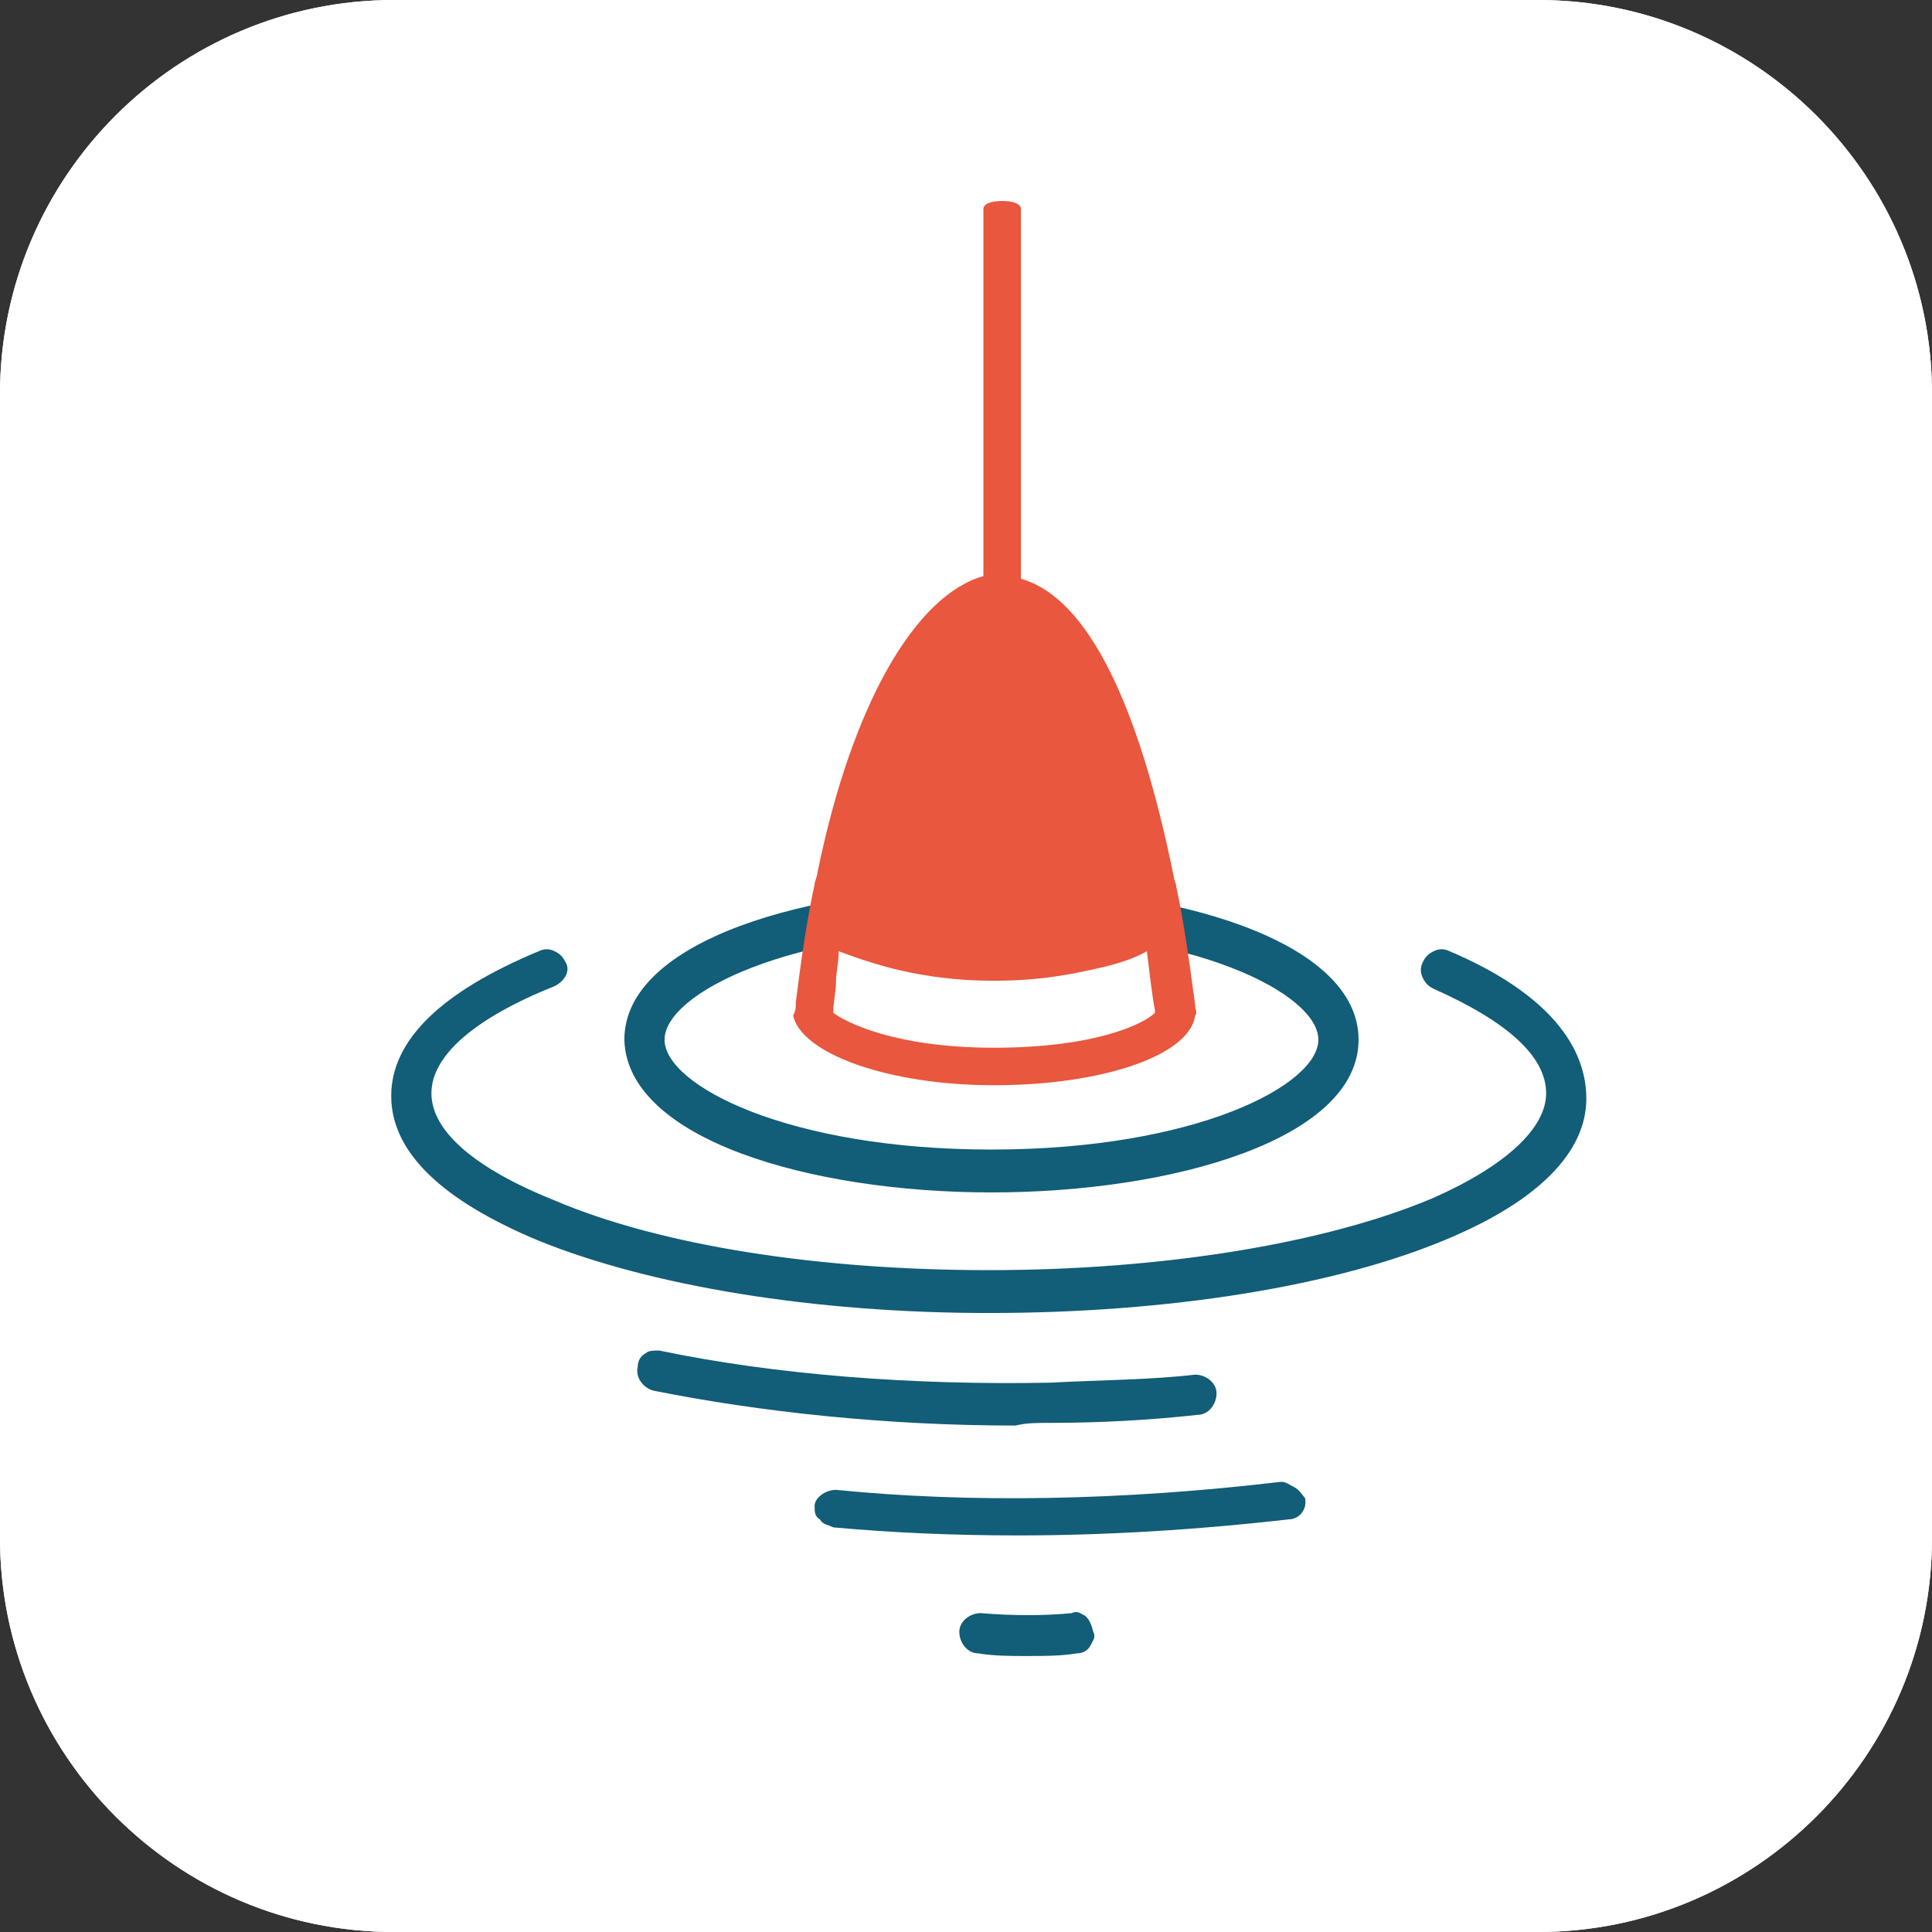 <?xml version="1.0" encoding="utf-8"?>
<!-- Generator: Adobe Illustrator 21.1.0, SVG Export Plug-In . SVG Version: 6.00 Build 0)  -->
<svg version="1.1" baseProfile="basic" id="Layer_1"
	 xmlns="http://www.w3.org/2000/svg" xmlns:xlink="http://www.w3.org/1999/xlink" x="0px" y="0px" viewBox="0 0 72.1 72.1"
	 xml:space="preserve">
<rect x="0" y="0" width="72.1" height="72.1" fill="#333333" stroke="none"/>
<style type="text/css">
	.st0{fill:#FFFFFF;}
	.st1{fill:#125D77;}
	.st2{fill:#E8573E;}
	.st3{fill:#105D75;}
</style>
<g>
	<path class="st0" d="M57.4,0H14.7C6.6,0,0,6.6,0,14.7v42.7c0,8.1,6.6,14.7,14.7,14.7h42.7c8.1,0,14.7-6.6,14.7-14.7V14.7
		C72.1,6.6,65.5,0,57.4,0"/>
	<path class="st0" d="M57.4,0H14.7C6.6,0,0,6.6,0,14.7v42.7c0,8.1,6.6,14.7,14.7,14.7h42.7c8.1,0,14.7-6.6,14.7-14.7V14.7
		C72.1,6.6,65.5,0,57.4,0"/>
	<path class="st1" d="M37,44.5c6.8,0,13.7-2,13.7-5.7c0-3.7-6.9-5.7-13.7-5.7s-13.7,2-13.7,5.7C23.4,42.5,30.2,44.5,37,44.5
		 M24.8,38.8c0-1.7,4.6-4.1,12.2-4.1s12.2,2.4,12.2,4.1c0,1.7-4.6,4.1-12.2,4.1S24.8,40.5,24.8,38.8"/>
	<path class="st1" d="M54.1,35.5c-0.2-0.1-0.4-0.1-0.6,0c-0.2,0.1-0.3,0.2-0.4,0.4c-0.1,0.2-0.1,0.4,0,0.6c0.1,0.2,0.2,0.3,0.4,0.4
		c2.7,1.2,4.2,2.5,4.2,3.9c0,1.3-1.5,2.7-4.2,3.9c-4,1.7-10.1,2.7-16.6,2.7c-6.3,0-12.2-0.9-16.2-2.6c-3-1.2-4.6-2.6-4.6-4
		c0-1.4,1.6-2.8,4.6-4c0.4-0.2,0.6-0.6,0.4-0.9c-0.1-0.2-0.2-0.3-0.4-0.4c-0.2-0.1-0.4-0.1-0.6,0c-3.6,1.5-5.5,3.3-5.5,5.4
		c0,2.1,1.9,3.9,5.5,5.4c4.2,1.7,10.3,2.7,16.8,2.7c6.7,0,13-1,17.2-2.8c3.3-1.4,5.1-3.2,5.1-5.2C59.2,38.8,57.4,36.9,54.1,35.5"/>
	<path class="st1" d="M39.2,53.1c1.8,0,3.7-0.1,5.5-0.3c0.4,0,0.7-0.4,0.7-0.8c0-0.4-0.4-0.7-0.8-0.7c-1.7,0.2-3.6,0.2-5.4,0.3
		c-5.2,0.1-10.3-0.3-14.6-1.2c-0.2,0-0.4,0-0.5,0.1c-0.2,0.1-0.3,0.3-0.3,0.5c-0.1,0.4,0.2,0.8,0.6,0.9c4,0.8,8.7,1.3,13.5,1.3
		C38.3,53.1,38.7,53.1,39.2,53.1"/>
	<path class="st1" d="M48.3,55.5c-0.2-0.1-0.3-0.2-0.5-0.2c-5.9,0.7-11.6,0.8-16.6,0.3c-0.4,0-0.8,0.3-0.8,0.6c0,0.2,0,0.4,0.2,0.5
		c0.1,0.2,0.3,0.2,0.5,0.3c2.2,0.2,4.5,0.3,6.9,0.3c3.2,0,6.6-0.2,10.1-0.6c0.4,0,0.7-0.4,0.6-0.8C48.6,55.8,48.5,55.6,48.3,55.5"/>
	<path class="st1" d="M40.5,60.3c-0.2-0.1-0.3-0.2-0.5-0.1c-1,0.1-2.2,0.1-3.4,0c-0.4,0-0.8,0.3-0.8,0.7c0,0.4,0.3,0.8,0.7,0.8
		c0.6,0.1,1.2,0.1,1.8,0.1c0.7,0,1.3,0,1.9-0.1c0.2,0,0.4-0.1,0.5-0.3c0.1-0.2,0.2-0.3,0.1-0.5C40.7,60.5,40.6,60.4,40.5,60.3"/>
	<path class="st2" d="M44.6,37.5c-0.2-1.5-0.4-3-0.7-4.4c0-0.1-0.1-0.3-0.1-0.4c-1.3-6.4-3.2-10.4-5.7-11.1l0-6h0c0,0,0,0,0,0l0-7.8
		h0c0-0.2-0.3-0.3-0.7-0.3c-0.4,0-0.7,0.1-0.7,0.3h0l0,7.8c0,0,0,0,0,0h0l0,5.9c-2.5,0.7-4.9,4.7-6.2,11.1c0,0.1-0.1,0.3-0.1,0.4
		c-0.3,1.4-0.5,2.8-0.7,4.4c0,0.2,0,0.3-0.1,0.5c0.3,1.4,3.5,2.6,7.5,2.6c4,0,7.3-1.1,7.5-2.6C44.7,37.8,44.6,37.7,44.6,37.5
		 M34,36.3c1,0.2,2,0.3,3.1,0.3c1.1,0,2.1-0.1,3.1-0.3c1-0.2,1.9-0.4,2.6-0.8c0.1,0.8,0.2,1.7,0.3,2.2l0,0.1c-0.4,0.4-2.2,1.3-6,1.3
		c-3.8,0-5.6-1-6-1.3l0-0.1c0-0.3,0.1-0.7,0.1-1.1c0-0.3,0.1-0.7,0.1-1.1C32.1,35.8,33,36.1,34,36.3"/>
</g>
</svg>
